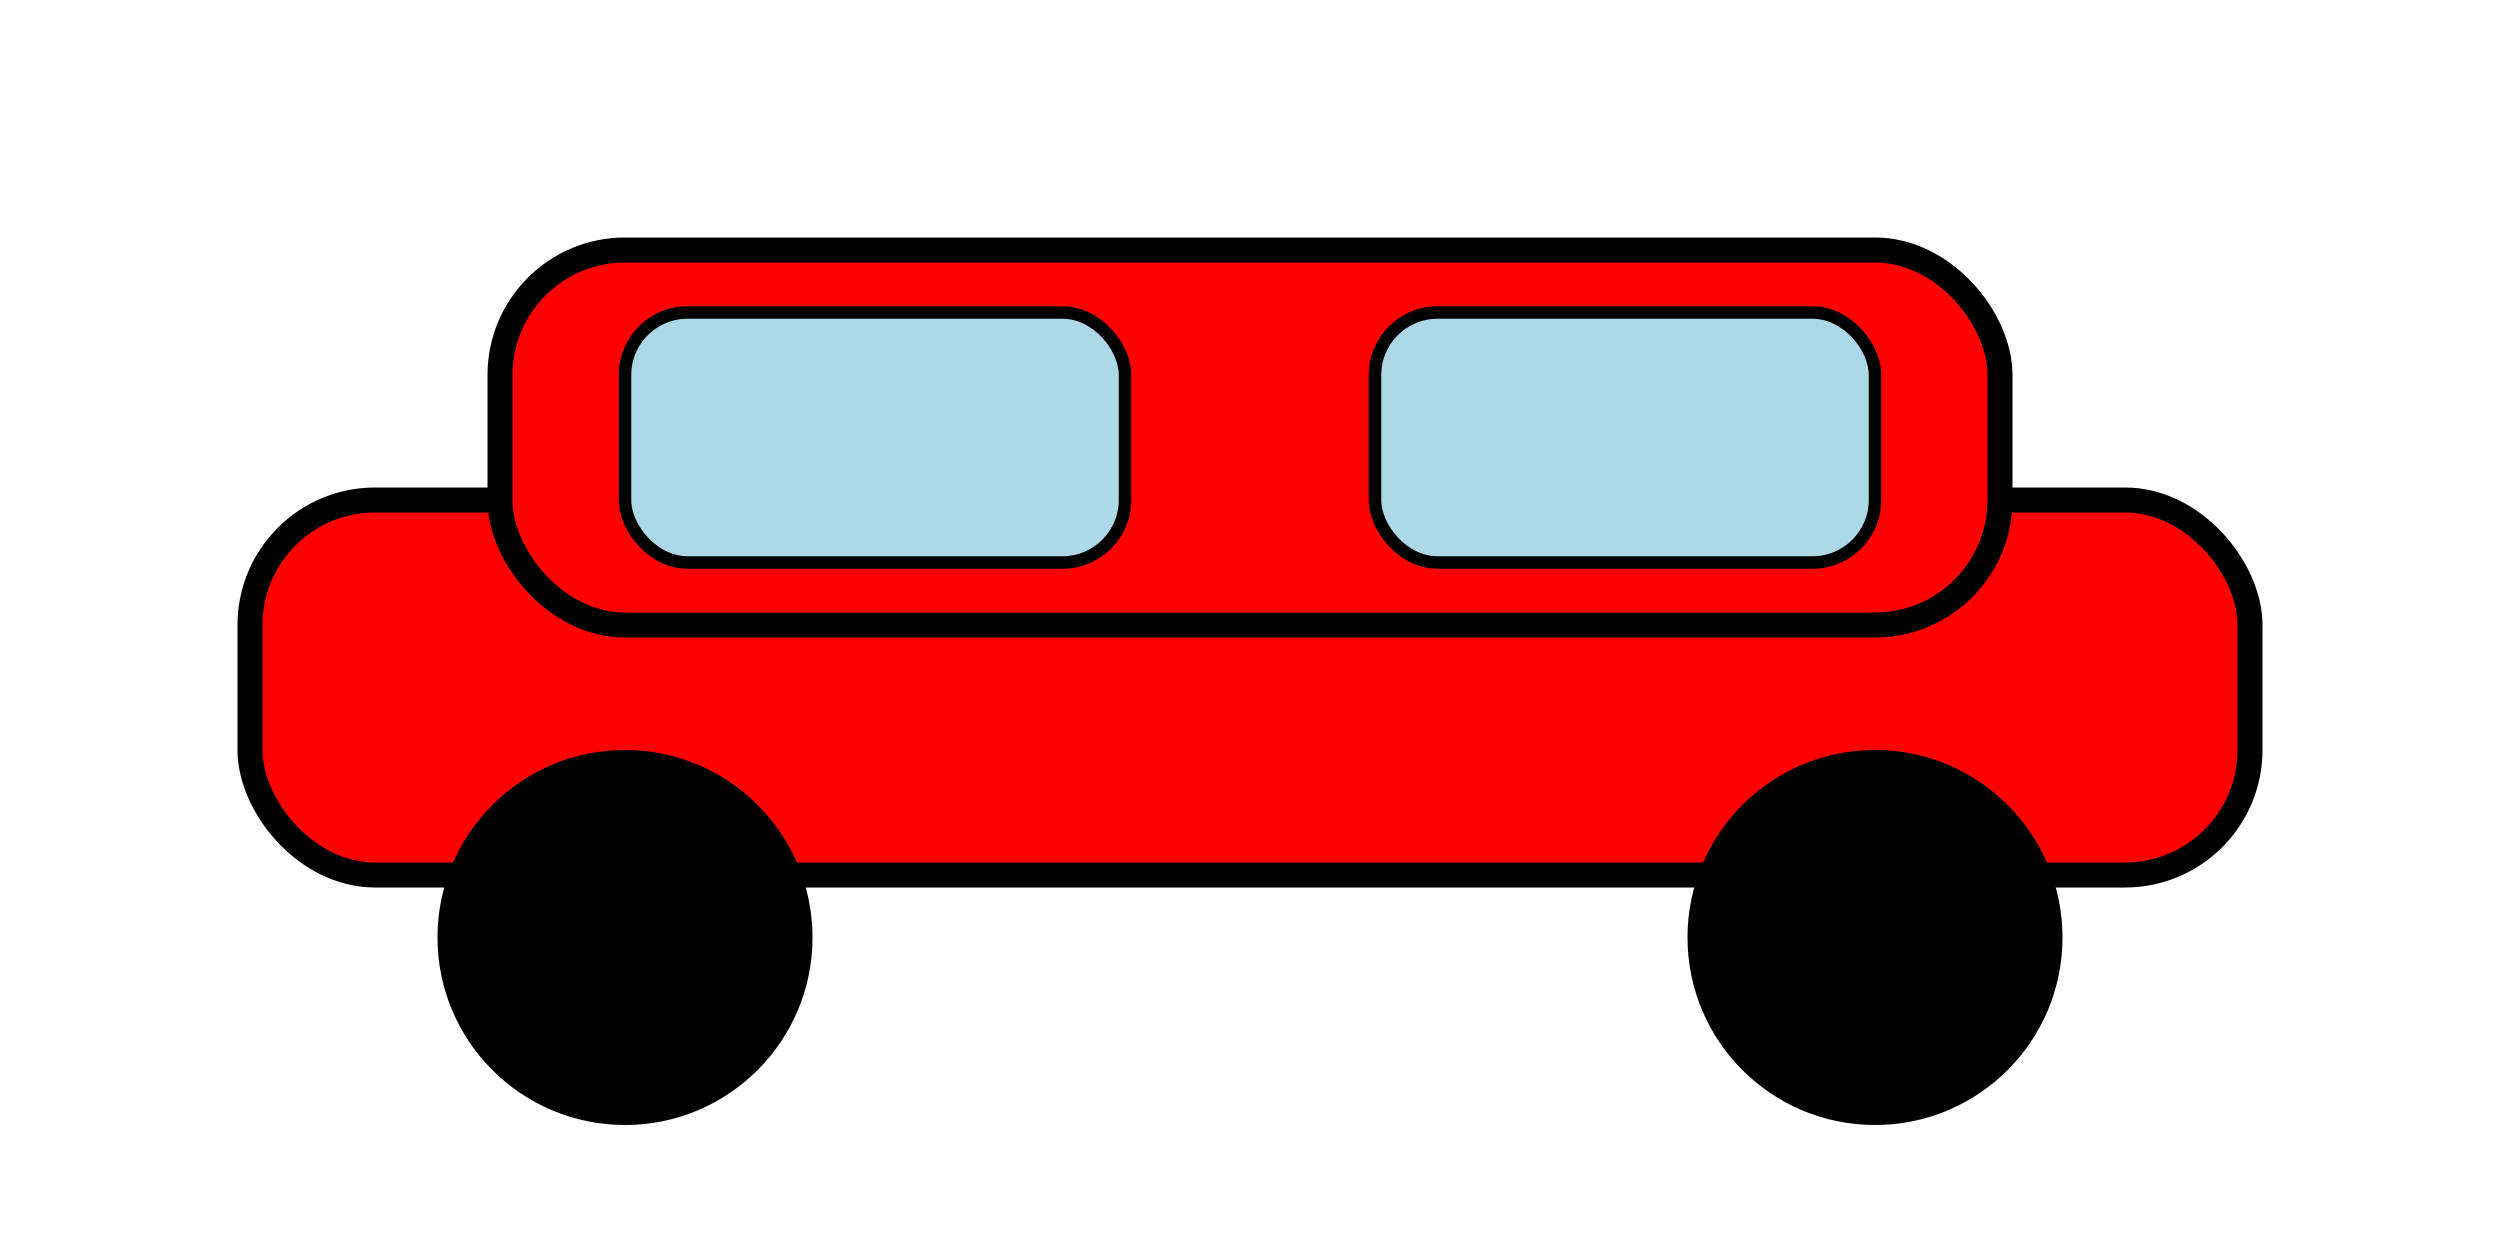 <svg xmlns="http://www.w3.org/2000/svg" viewBox="0 0 200 100" width="200" height="100">
  <!-- Car Body -->
  <rect x="20" y="40" width="160" height="30" rx="10" ry="10" fill="red" stroke="black" stroke-width="2"/>

  <!-- Car Roof -->
  <rect x="40" y="20" width="120" height="30" rx="10" ry="10" fill="red" stroke="black" stroke-width="2"/>

  <!-- Windows -->
  <rect x="50" y="25" width="40" height="20" rx="5" ry="5" fill="lightblue" stroke="black" stroke-width="1"/>
  <rect x="110" y="25" width="40" height="20" rx="5" ry="5" fill="lightblue" stroke="black" stroke-width="1"/>

  <!-- Wheels -->
  <circle cx="50" cy="75" r="15" fill="black"/>
  <circle cx="150" cy="75" r="15" fill="black"/>
</svg>